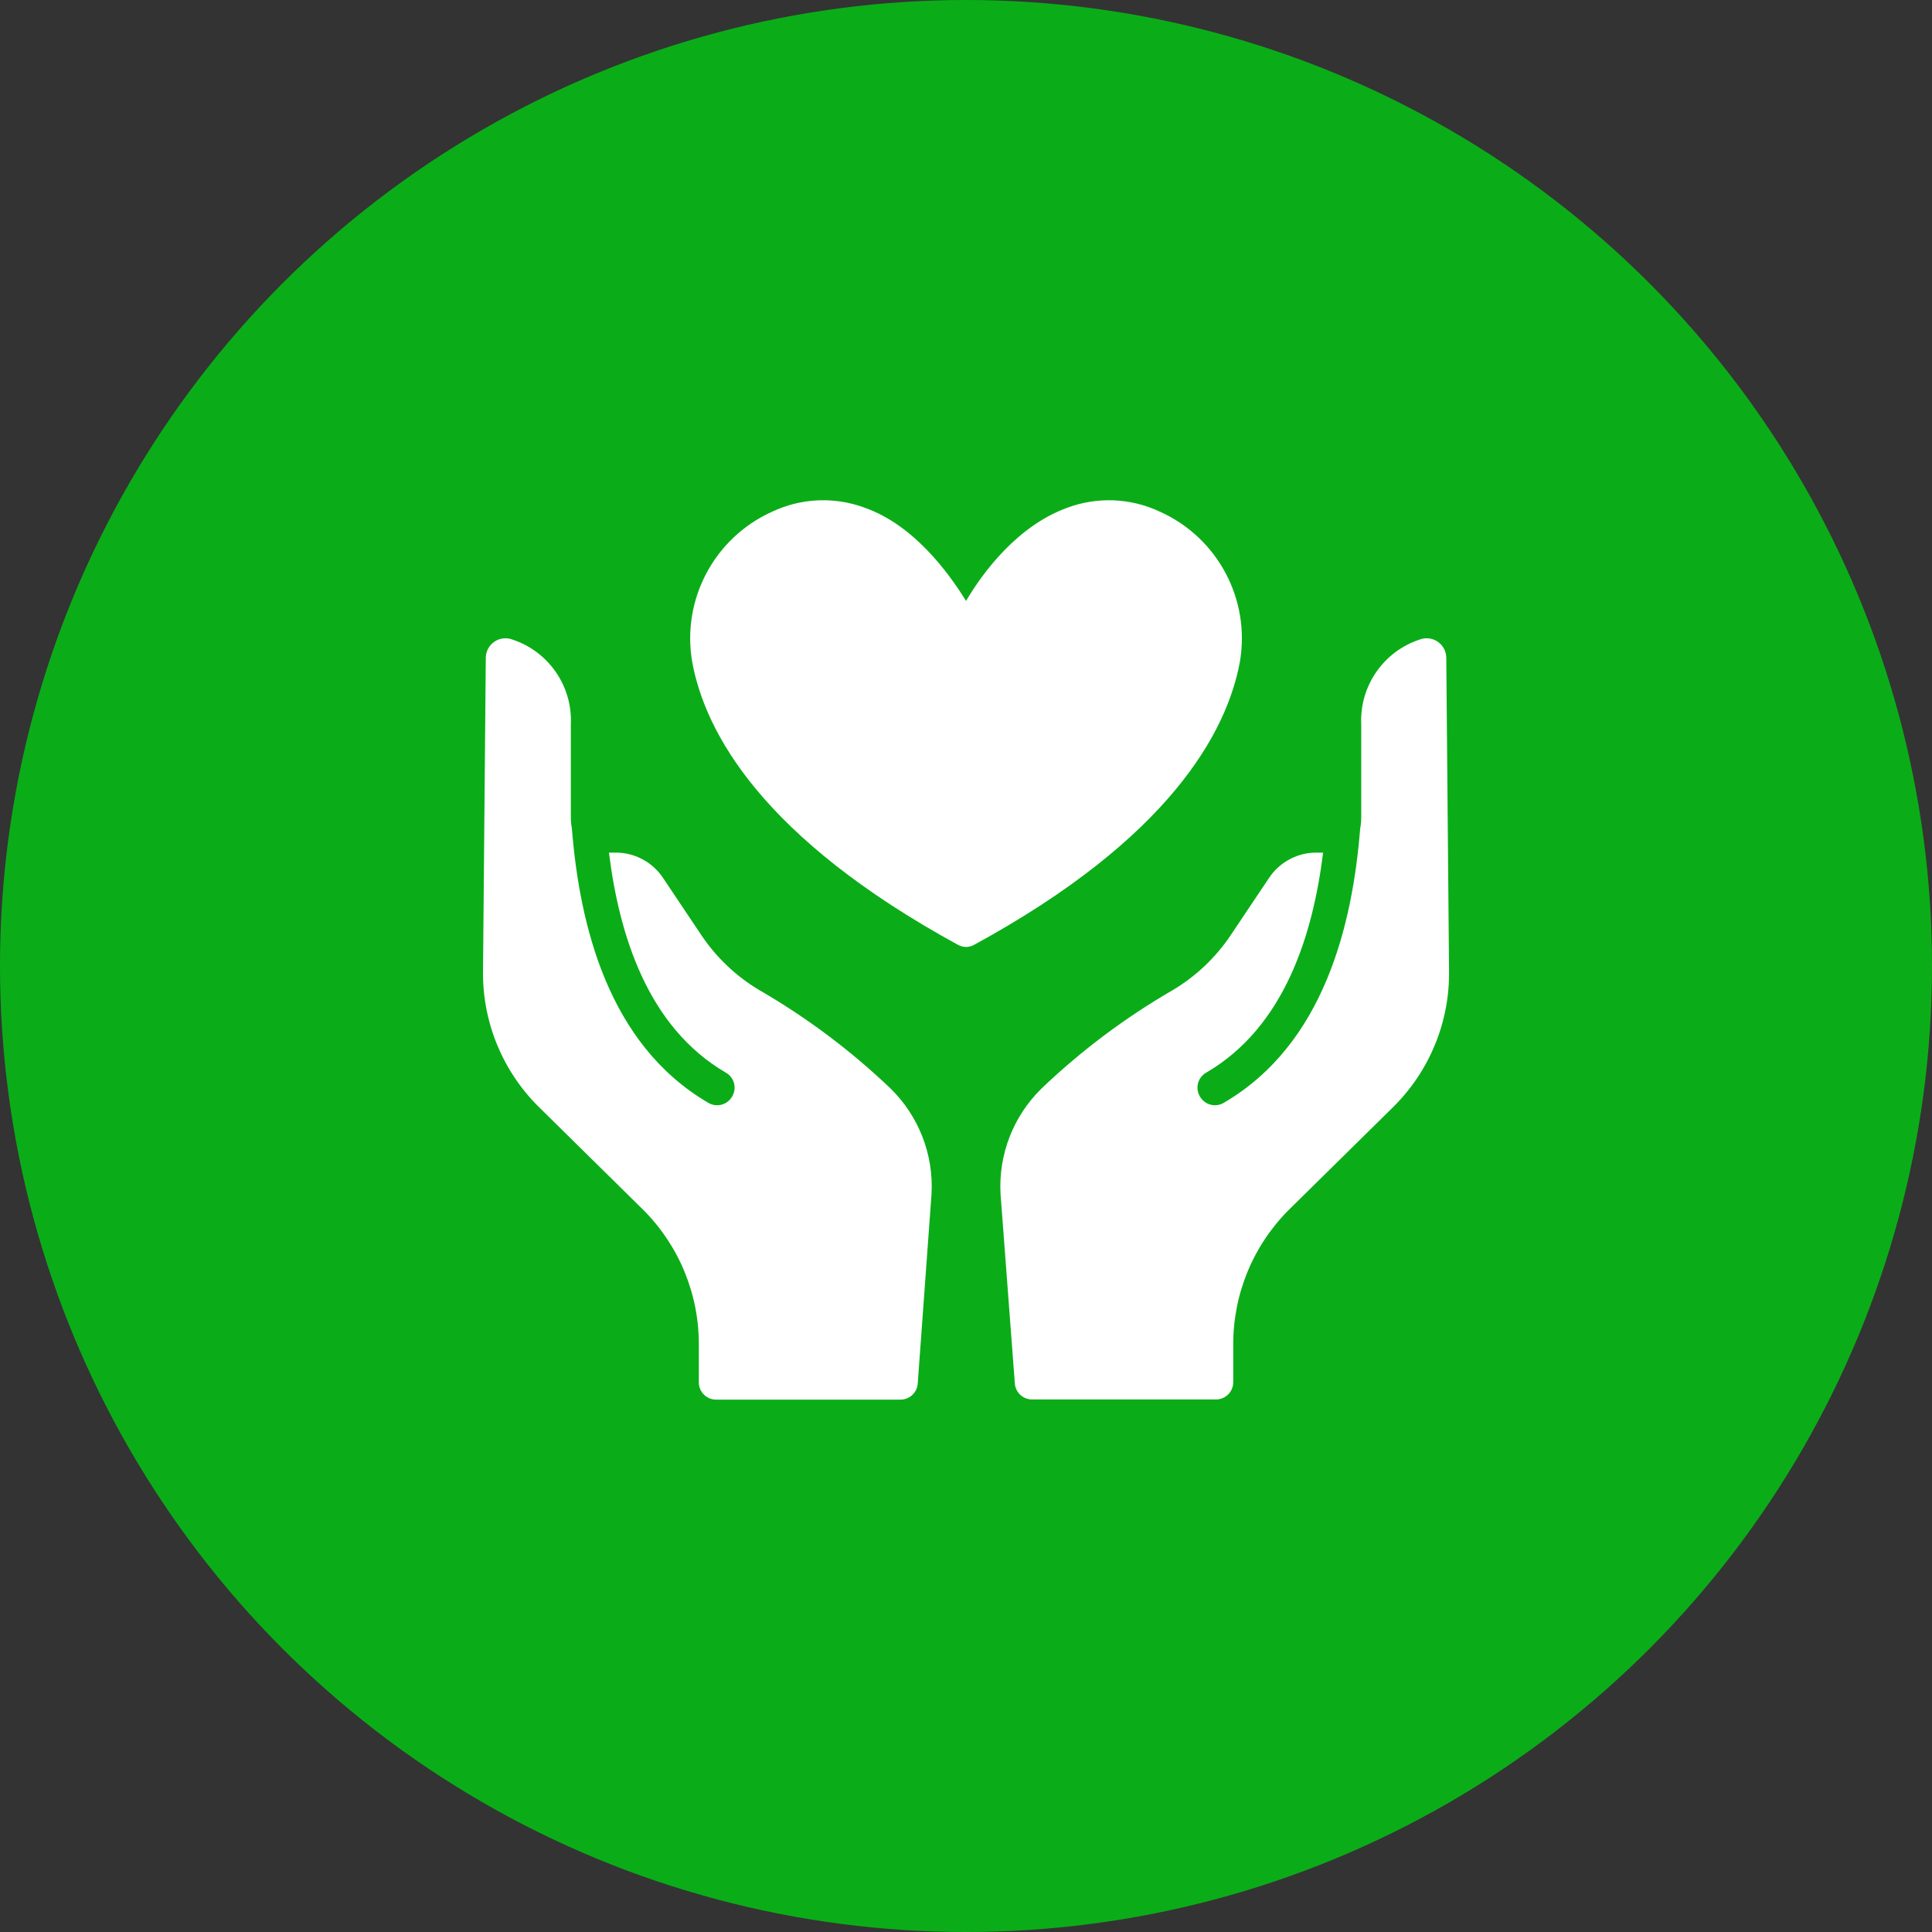 <svg width="56" height="56" viewBox="0 0 56 56" fill="none" xmlns="http://www.w3.org/2000/svg">
<rect x="0" y="0" width="56" height="56" fill="#333333" stroke="none"/>
<g clip-path="url(#clip0_318_359)">
<circle cx="28" cy="28" r="28" fill="#0AAD18"/>
<path d="M27.001 34.604L26.601 40.104C26.582 40.366 26.364 40.569 26.101 40.569H20.756C20.48 40.569 20.256 40.345 20.256 40.069V38.999C20.267 37.528 19.689 36.115 18.651 35.074L15.606 32.074C14.554 31.027 13.974 29.597 14.001 28.114L14.081 19.064C14.083 18.877 14.177 18.703 14.331 18.599C14.486 18.494 14.682 18.471 14.856 18.539C15.907 18.887 16.598 19.893 16.546 20.999C16.546 21.449 16.546 22.024 16.546 22.674V22.739C16.546 22.919 16.546 23.104 16.546 23.299C16.546 23.404 16.546 23.514 16.546 23.619C16.546 23.724 16.546 23.874 16.576 24.009C16.796 26.784 17.616 30.269 20.536 31.969C20.651 32.035 20.788 32.053 20.917 32.019C21.046 31.984 21.155 31.899 21.221 31.784C21.291 31.668 21.311 31.528 21.276 31.397C21.241 31.266 21.154 31.155 21.036 31.089C18.766 29.764 17.946 27.089 17.651 24.714H17.821C18.38 24.704 18.905 24.979 19.216 25.444L20.331 27.109C20.764 27.754 21.334 28.295 22.001 28.694C23.382 29.492 24.663 30.452 25.816 31.554C26.631 32.353 27.063 33.464 27.001 34.604Z" fill="white"/>
<path d="M29.001 34.604L29.416 40.104C29.437 40.364 29.655 40.565 29.916 40.564H35.246C35.522 40.564 35.746 40.34 35.746 40.064V38.999C35.735 37.528 36.313 36.115 37.351 35.074L40.396 32.074C41.448 31.027 42.028 29.597 42.001 28.114L41.921 19.064C41.919 18.877 41.825 18.703 41.671 18.599C41.516 18.494 41.32 18.471 41.146 18.539C40.095 18.887 39.404 19.893 39.456 20.999C39.456 21.449 39.456 22.024 39.456 22.674V22.739C39.456 22.919 39.456 23.104 39.456 23.299C39.456 23.404 39.456 23.514 39.456 23.619C39.456 23.724 39.456 23.874 39.426 24.009C39.206 26.784 38.386 30.269 35.466 31.969C35.351 32.035 35.214 32.053 35.085 32.019C34.956 31.984 34.847 31.899 34.781 31.784C34.711 31.668 34.691 31.528 34.726 31.397C34.761 31.266 34.847 31.155 34.966 31.089C37.236 29.764 38.056 27.089 38.351 24.714H38.181C37.622 24.704 37.097 24.979 36.786 25.444L35.671 27.109C35.238 27.754 34.668 28.295 34.001 28.694C32.62 29.492 31.339 30.452 30.186 31.554C29.371 32.353 28.939 33.464 29.001 34.604Z" fill="white"/>
<path d="M28.001 27.449C27.924 27.447 27.849 27.429 27.781 27.394C22.081 24.284 20.441 21.224 20.066 19.199C19.748 17.387 20.699 15.59 22.376 14.834C23.222 14.433 24.194 14.391 25.071 14.719C26.476 15.219 27.476 16.569 28.001 17.419C28.501 16.569 29.501 15.239 30.931 14.719C31.808 14.391 32.78 14.433 33.626 14.834C35.303 15.59 36.254 17.387 35.936 19.199C35.561 21.199 33.936 24.284 28.221 27.394C28.153 27.429 28.077 27.447 28.001 27.449Z" fill="white"/>
</g>
<defs>
<clipPath id="clip0_318_359">
<rect width="56" height="56" fill="white"/>
</clipPath>
</defs>
</svg>
